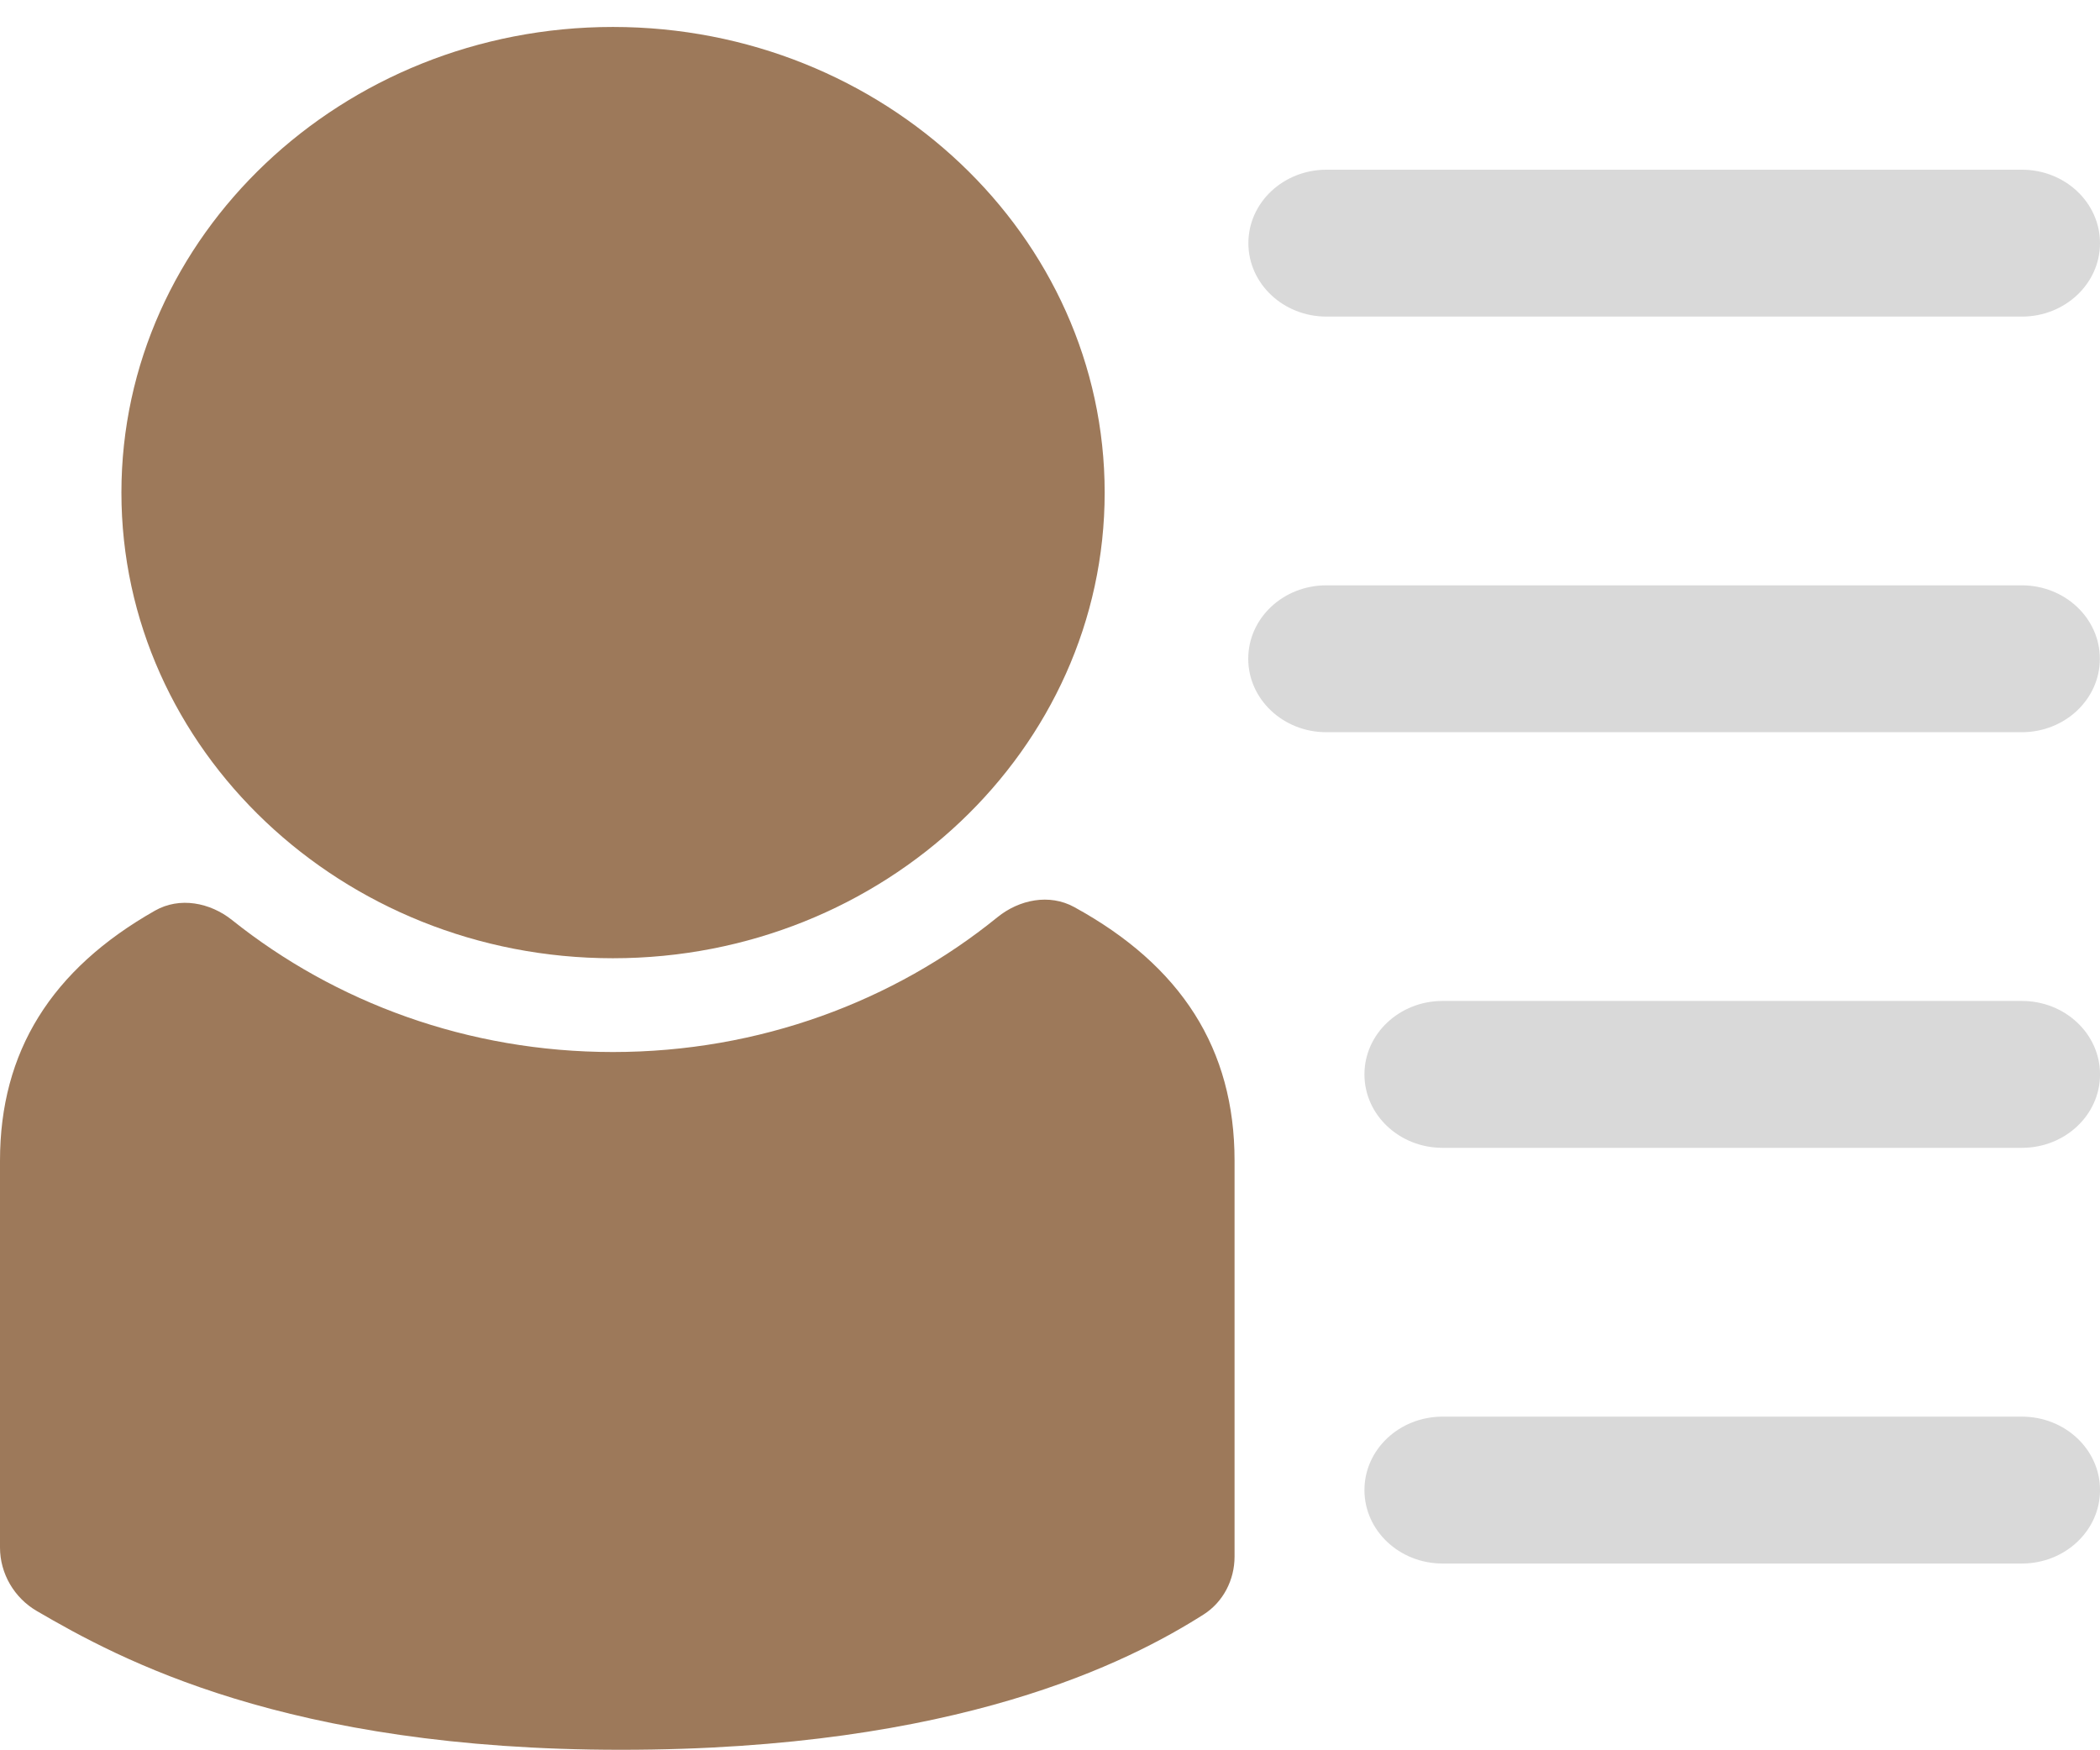 <svg width="60" height="50" viewBox="0 0 60 50" fill="none" xmlns="http://www.w3.org/2000/svg">
<path d="M17.512 27.374C25.257 27.374 31.562 21.406 31.562 14.072C31.562 6.737 25.257 0.77 17.512 0.77C9.769 0.77 3.469 6.737 3.469 14.072C3.469 21.406 9.77 27.374 17.512 27.374Z" fill="#9D795A"/>
<path d="M30.69 25.911C29.983 25.524 29.122 25.696 28.497 26.203C25.54 28.601 21.702 30.053 17.51 30.053C13.369 30.053 9.574 28.634 6.633 26.285C6 25.779 5.132 25.614 4.428 26.014C1.465 27.695 0 30.042 0 33.157V44.207C0 44.953 0.407 45.646 1.051 46.021C3.419 47.402 8.169 49.986 17.741 49.986C27.389 49.986 32.266 47.466 34.387 46.122C34.949 45.765 35.273 45.133 35.273 44.467V33.155C35.273 29.97 33.757 27.589 30.69 25.911Z" fill="#9D795A"/>
<path d="M57.769 9.044H37.9C36.666 9.044 35.668 8.105 35.668 6.946C35.668 5.787 36.666 4.848 37.9 4.848H57.769C59 4.848 60 5.787 60 6.946C60 8.105 59 9.044 57.769 9.044Z" fill="#D9D9D9"/>
<path d="M57.765 20.917H37.896C36.662 20.917 35.664 19.977 35.664 18.819C35.664 17.659 36.662 16.721 37.896 16.721H57.765C58.996 16.721 59.996 17.659 59.996 18.819C59.996 19.977 58.996 20.917 57.765 20.917Z" fill="#D9D9D9"/>
<path d="M57.769 32.79H41.216C39.983 32.79 38.984 31.851 38.984 30.692C38.984 29.534 39.983 28.594 41.216 28.594H57.769C59.001 28.594 60.001 29.534 60.001 30.692C60.001 31.851 59.001 32.79 57.769 32.79Z" fill="#D9D9D9"/>
<path d="M57.769 44.665H41.216C39.983 44.665 38.984 43.725 38.984 42.567C38.984 41.407 39.983 40.469 41.216 40.469H57.769C59.001 40.469 60.001 41.407 60.001 42.567C60.001 43.725 59.001 44.665 57.769 44.665Z" fill="#D9D9D9"/>
</svg>
